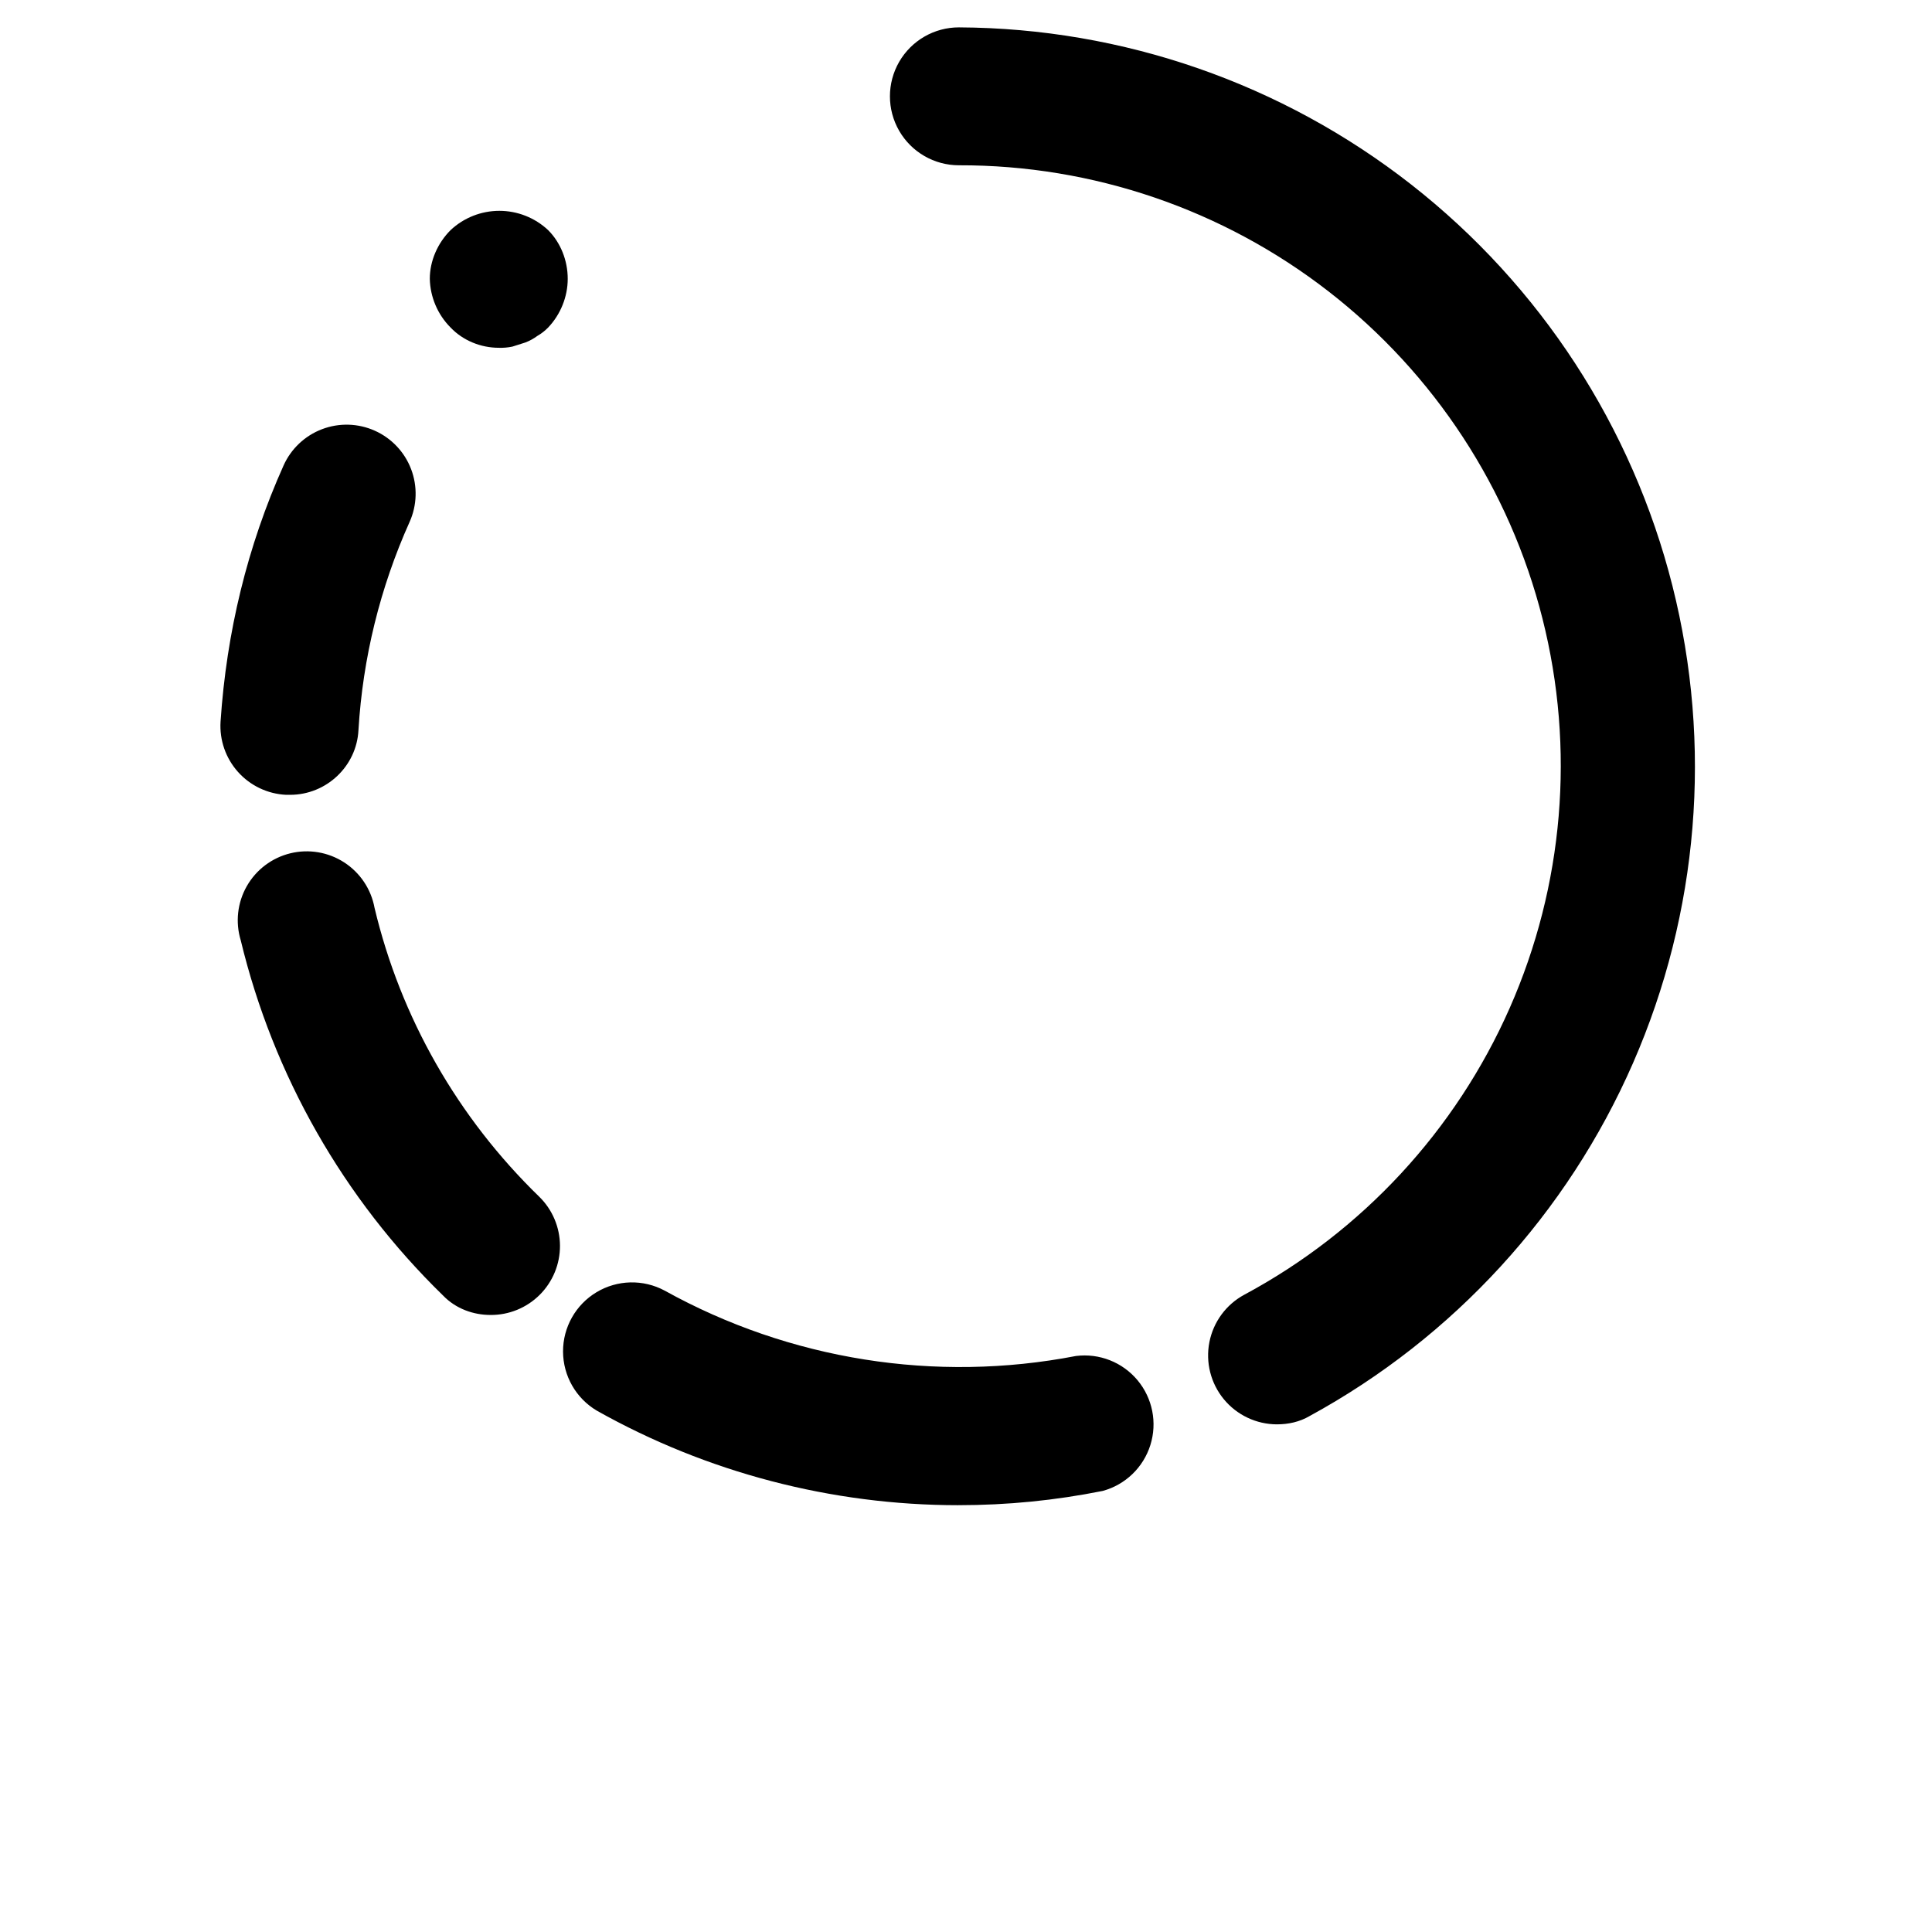 <?xml version="1.0" encoding="UTF-8"?>
<svg  version="1.1" viewBox="0 0 700 700" xmlns="http://www.w3.org/2000/svg">
 <path d="m347.2 545.36c-45.875 0-91.109-11.848-130.95-34.246-7.57-4.488-12.223-12.625-12.25-21.426-0.023-8.801 4.586-16.965 12.133-21.496 7.547-4.527 16.918-4.75 24.672-0.586 45.363 25.141 98.121 33.527 149.05 23.691 8.438-1.059 16.836 2.246 22.289 8.777 5.449 6.527 7.203 15.383 4.656 23.496-2.547 8.117-9.051 14.379-17.254 16.617-17.23 3.445-34.461 5.168-52.34 5.168m-169.51-68.922c-6.031 0-12.492-2.152-17.23-7.109v0.004c-36.035-35.109-61.418-79.684-73.23-128.59-2.008-6.574-1.223-13.684 2.176-19.656 3.398-5.973 9.109-10.285 15.785-11.918 6.676-1.629 13.73-0.441 19.5 3.293 5.773 3.731 9.75 9.676 11 16.434 9.477 39.848 30.152 76.031 59.66 104.68l0.004 0.004c4.781 4.668 7.496 11.062 7.531 17.746 0.031 6.684-2.613 13.105-7.348 17.824-4.734 4.719-11.16 7.348-17.848 7.289m-72.582-188.46h-1.508c-6.672-0.332-12.93-3.32-17.379-8.297-4.453-4.977-6.727-11.531-6.316-18.195 2.152-32.309 9.691-63.539 22.832-92.832 2.715-6.055 7.723-10.781 13.922-13.145 6.199-2.363 13.086-2.168 19.141 0.547 6.055 2.711 10.785 7.719 13.148 13.922 2.359 6.199 2.164 13.082-0.551 19.141-10.688 23.797-16.965 49.34-18.523 75.383-0.645 13.137-11.629 23.477-24.77 23.477m75.602-161.97c-6.461 0-12.922-2.586-17.445-7.324-4.688-4.699-7.387-11.023-7.539-17.66 0-6.461 2.801-12.922 7.539-17.66 4.789-4.484 11.102-6.977 17.66-6.977s12.875 2.492 17.664 6.977c4.523 4.523 7.109 10.984 7.109 17.66 0 6.461-2.586 12.922-7.109 17.66-1.148 1.18-2.453 2.195-3.879 3.016-1.324 0.98-2.773 1.773-4.309 2.371l-4.738 1.508c-1.625 0.344-3.289 0.488-4.953 0.43m281.94 390.06c-7.457-0.016-14.52-3.363-19.254-9.129-4.734-5.762-6.644-13.34-5.211-20.656 1.434-7.32 6.062-13.617 12.621-17.168 42.75-22.938 76.605-59.508 96.188-103.89 19.582-44.387 23.762-94.047 11.879-141.08-11.883-47.039-39.148-88.754-77.461-118.52-38.312-29.762-85.477-45.859-133.99-45.742-8.926 0-17.172-4.762-21.637-12.492-4.461-7.727-4.461-17.254 0-24.984 4.465-7.731 12.711-12.492 21.637-12.492 59.43 0.281 117.07 20.309 163.88 56.934 46.801 36.629 80.094 87.773 94.645 145.39 14.555 57.617 9.539 118.44-14.258 172.89-23.793 54.457-65.016 99.457-117.18 127.92-3.66 2.152-7.754 3.016-11.848 3.016"/>
</svg>
